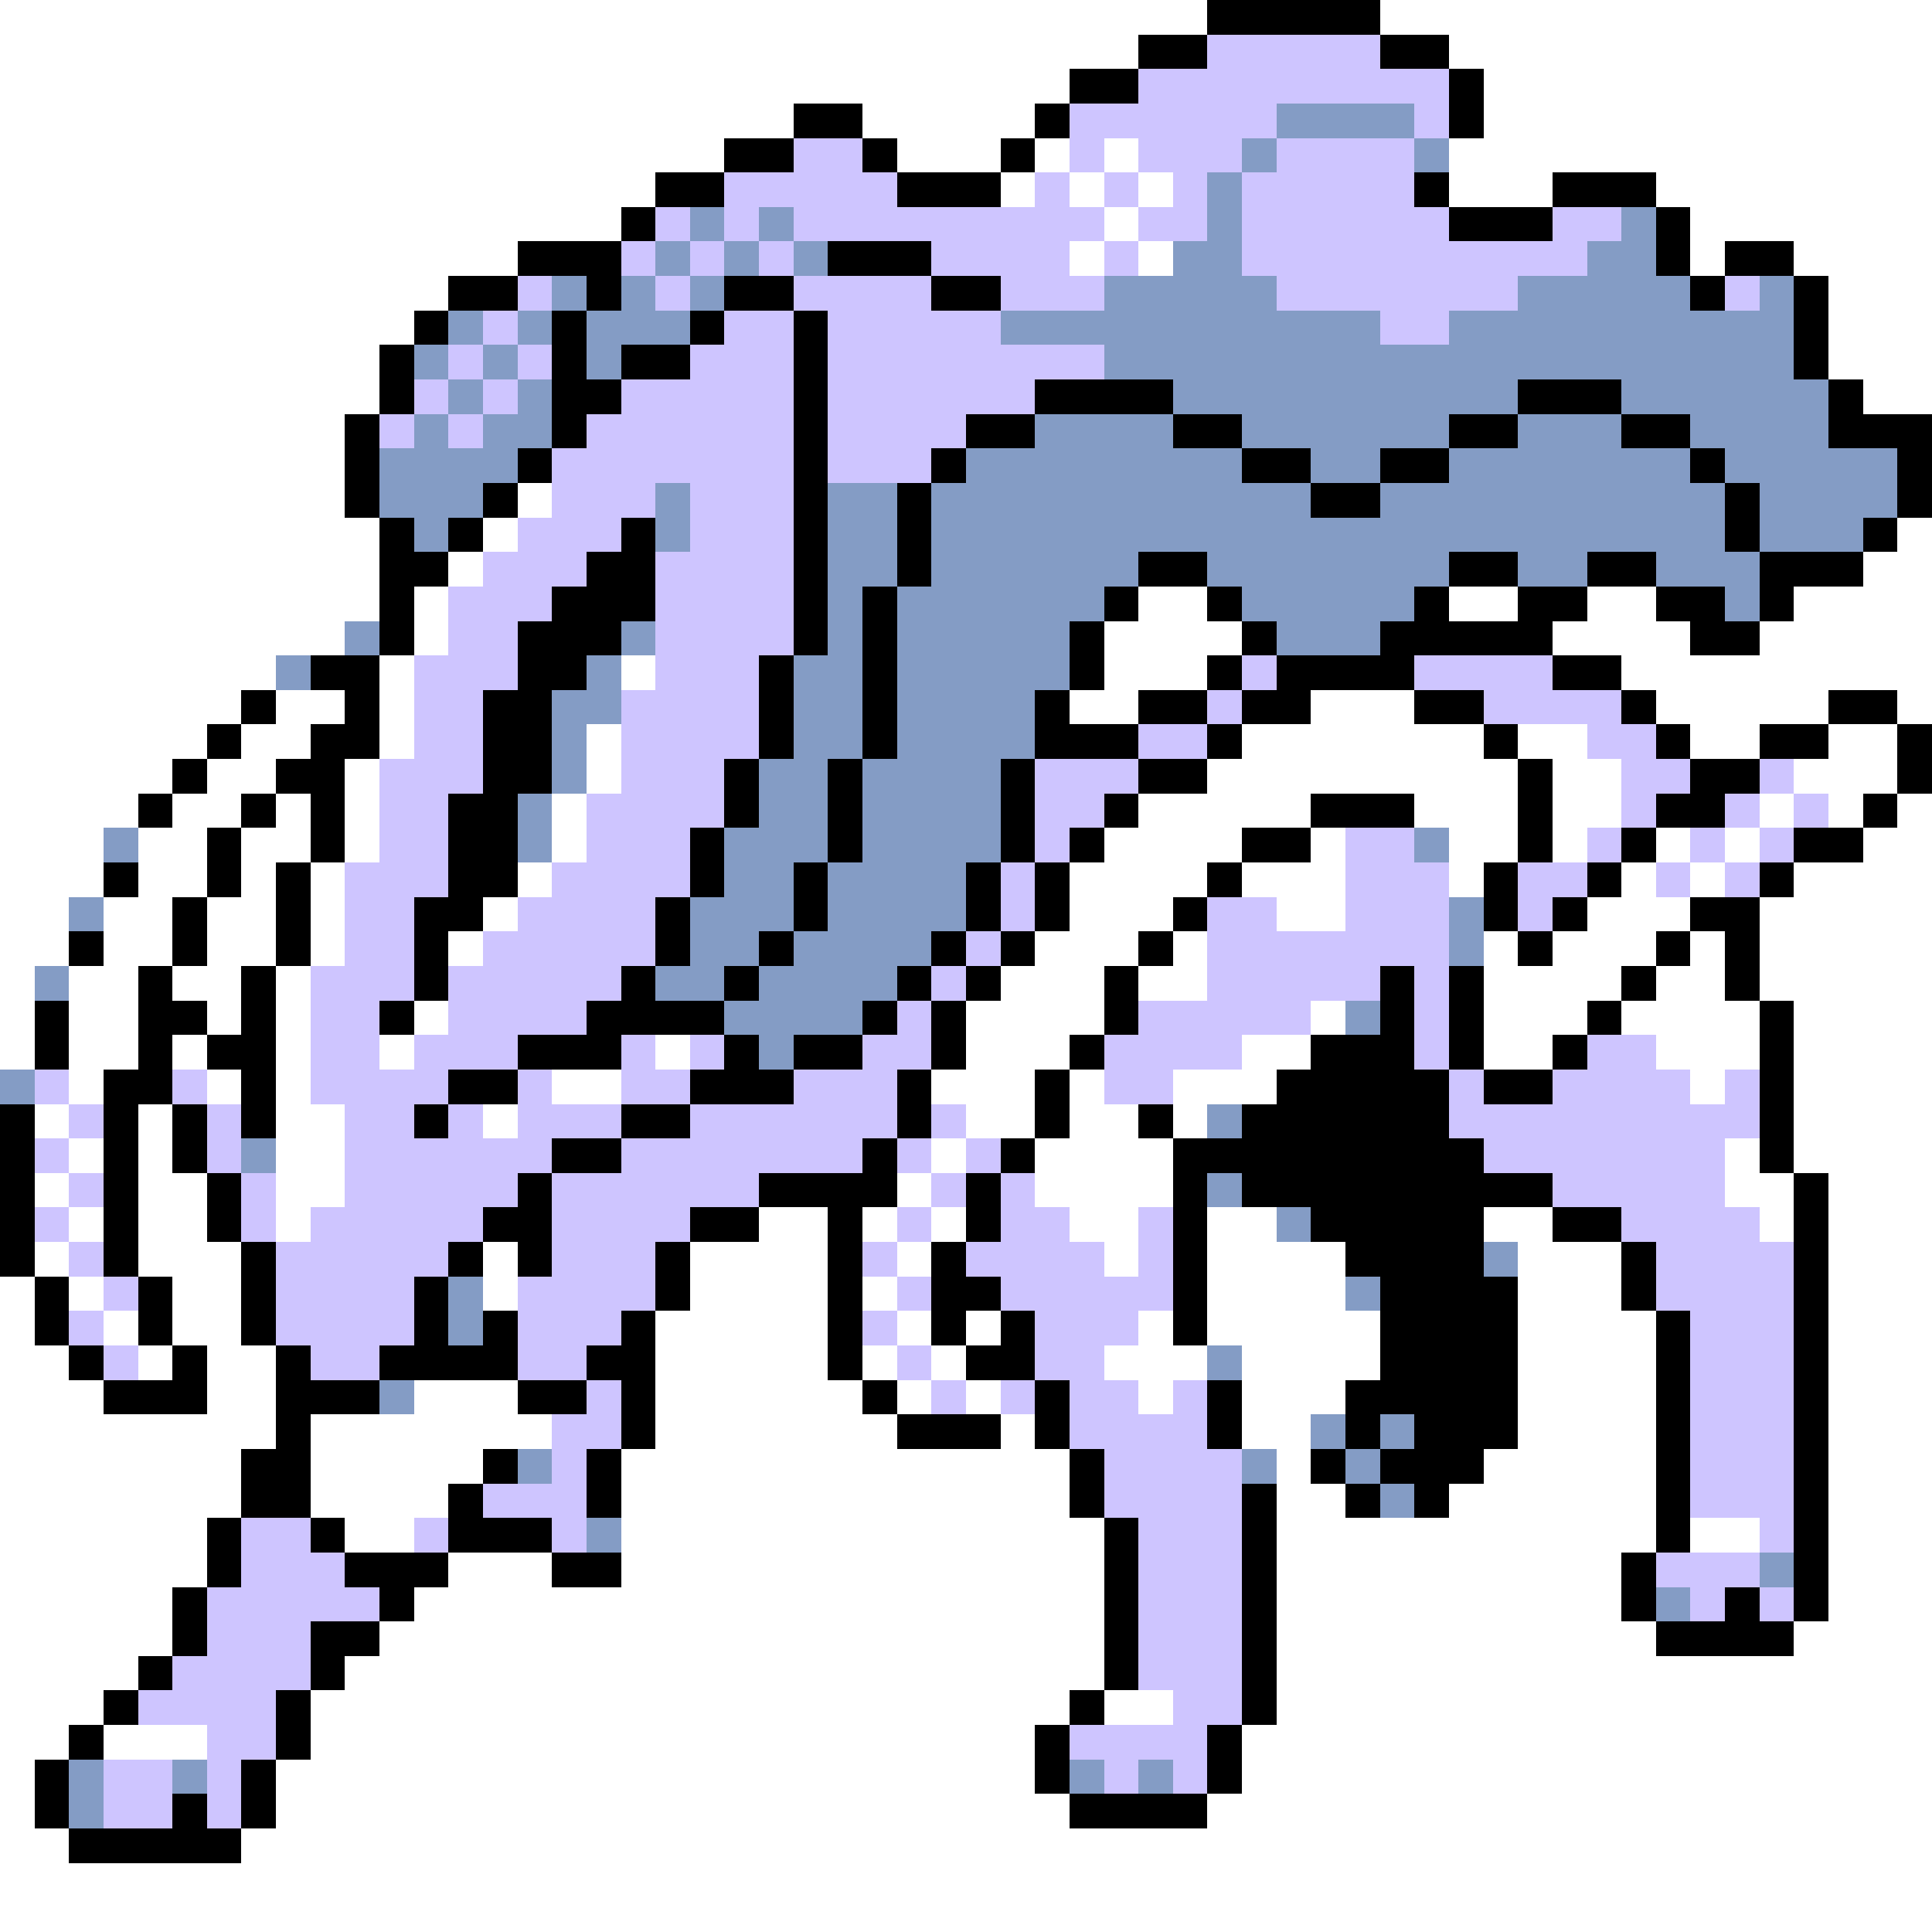 <svg xmlns="http://www.w3.org/2000/svg" viewBox="0 -0.5 56 56" shape-rendering="crispEdges">
<rect x="0" y="-0.5" width="56" height="56" fill="#333333" stroke="none"/>
<path stroke="#ffffff" d="M0 0h35M40 0h16M0 1h33M42 1h14M0 2h31M43 2h13M0 3h23M25 3h5M43 3h13M0 4h21M26 4h3M30 4h1M32 4h1M42 4h14M0 5h19M29 5h1M31 5h1M33 5h1M42 5h3M48 5h8M0 6h18M32 6h1M49 6h7M0 7h15M31 7h1M33 7h1M49 7h1M52 7h4M0 8h13M53 8h3M0 9h12M53 9h3M0 10h11M53 10h3M0 11h11M54 11h2M0 12h10M0 13h10M0 14h10M15 14h1M0 15h11M14 15h1M55 15h1M0 16h11M13 16h1M54 16h2M0 17h11M12 17h1M33 17h2M42 17h2M46 17h2M52 17h4M0 18h10M12 18h1M32 18h4M45 18h4M51 18h5M0 19h8M11 19h1M18 19h1M32 19h3M47 19h9M0 20h7M8 20h2M11 20h1M31 20h2M38 20h3M48 20h5M55 20h1M0 21h6M7 21h2M11 21h1M17 21h1M36 21h7M44 21h2M49 21h2M53 21h2M0 22h5M6 22h2M10 22h1M17 22h1M35 22h9M45 22h2M52 22h3M0 23h4M5 23h2M8 23h1M10 23h1M16 23h1M33 23h5M41 23h3M45 23h2M51 23h1M53 23h1M55 23h1M0 24h3M4 24h2M7 24h2M10 24h1M16 24h1M32 24h4M38 24h1M42 24h2M45 24h1M48 24h1M50 24h1M54 24h2M0 25h3M4 25h2M7 25h1M9 25h1M15 25h1M31 25h4M36 25h3M42 25h1M47 25h1M49 25h1M52 25h4M0 26h2M3 26h2M6 26h2M9 26h1M14 26h1M31 26h3M37 26h2M46 26h3M51 26h5M0 27h2M3 27h2M6 27h2M9 27h1M13 27h1M30 27h3M34 27h1M43 27h1M45 27h3M49 27h1M51 27h5M0 28h1M2 28h2M5 28h2M8 28h1M29 28h3M33 28h2M43 28h4M48 28h2M51 28h5M0 29h1M2 29h2M6 29h1M8 29h1M12 29h1M28 29h4M38 29h1M43 29h3M47 29h4M52 29h4M0 30h1M2 30h2M5 30h1M8 30h1M11 30h1M19 30h1M28 30h3M36 30h2M43 30h2M48 30h3M52 30h4M2 31h1M6 31h1M8 31h1M16 31h2M27 31h3M31 31h1M34 31h3M49 31h1M52 31h4M1 32h1M4 32h1M8 32h2M14 32h1M28 32h2M31 32h2M34 32h1M52 32h4M2 33h1M4 33h1M8 33h2M27 33h1M30 33h4M50 33h1M52 33h4M1 34h1M4 34h2M8 34h2M26 34h1M30 34h4M50 34h2M53 34h3M2 35h1M4 35h2M8 35h1M22 35h2M25 35h1M27 35h1M31 35h2M35 35h2M43 35h2M51 35h1M53 35h3M1 36h1M4 36h3M14 36h1M20 36h4M26 36h1M32 36h1M35 36h4M44 36h3M53 36h3M0 37h1M2 37h1M5 37h2M14 37h1M20 37h4M25 37h1M35 37h4M44 37h3M53 37h3M0 38h1M3 38h1M5 38h2M19 38h5M26 38h1M28 38h1M33 38h1M35 38h5M44 38h4M53 38h3M0 39h2M4 39h1M6 39h2M19 39h5M25 39h1M27 39h1M32 39h3M36 39h4M44 39h4M53 39h3M0 40h3M6 40h2M12 40h3M19 40h6M26 40h1M28 40h1M33 40h1M36 40h3M44 40h4M53 40h3M0 41h8M9 41h7M19 41h7M29 41h1M36 41h2M44 41h4M53 41h3M0 42h7M9 42h5M18 42h13M37 42h1M43 42h5M53 42h3M0 43h7M9 43h4M18 43h13M37 43h2M42 43h6M53 43h3M0 44h6M10 44h2M18 44h14M37 44h11M49 44h2M53 44h3M0 45h6M13 45h3M18 45h14M37 45h10M53 45h3M0 46h5M12 46h20M37 46h10M53 46h3M0 47h5M11 47h21M37 47h11M52 47h4M0 48h4M10 48h22M37 48h19M0 49h3M9 49h22M32 49h2M37 49h19M0 50h2M3 50h3M9 50h21M36 50h20M0 51h1M8 51h22M36 51h20M0 52h1M8 52h23M35 52h21M0 53h2M7 53h49M0 54h56M0 55h56" />
<path stroke="#000000" d="M35 0h5M33 1h2M40 1h2M31 2h2M42 2h1M23 3h2M30 3h1M42 3h1M21 4h2M25 4h1M29 4h1M19 5h2M26 5h3M41 5h1M45 5h3M18 6h1M42 6h3M48 6h1M15 7h3M24 7h3M48 7h1M50 7h2M13 8h2M17 8h1M21 8h2M27 8h2M49 8h1M52 8h1M12 9h1M16 9h1M20 9h1M23 9h1M52 9h1M11 10h1M16 10h1M18 10h2M23 10h1M52 10h1M11 11h1M16 11h2M23 11h1M30 11h4M44 11h3M53 11h1M10 12h1M16 12h1M23 12h1M28 12h2M34 12h2M42 12h2M47 12h2M53 12h3M10 13h1M15 13h1M23 13h1M27 13h1M36 13h2M40 13h2M49 13h1M55 13h1M10 14h1M14 14h1M23 14h1M26 14h1M38 14h2M50 14h1M55 14h1M11 15h1M13 15h1M18 15h1M23 15h1M26 15h1M50 15h1M54 15h1M11 16h2M17 16h2M23 16h1M26 16h1M33 16h2M42 16h2M46 16h2M51 16h3M11 17h1M16 17h3M23 17h1M25 17h1M32 17h1M35 17h1M41 17h1M44 17h2M48 17h2M51 17h1M11 18h1M15 18h3M23 18h1M25 18h1M31 18h1M36 18h1M40 18h5M49 18h2M9 19h2M15 19h2M22 19h1M25 19h1M31 19h1M35 19h1M37 19h4M45 19h2M7 20h1M10 20h1M14 20h2M22 20h1M25 20h1M30 20h1M33 20h2M36 20h2M41 20h2M47 20h1M53 20h2M6 21h1M9 21h2M14 21h2M22 21h1M25 21h1M30 21h3M35 21h1M43 21h1M48 21h1M51 21h2M55 21h1M5 22h1M8 22h2M14 22h2M21 22h1M24 22h1M29 22h1M33 22h2M44 22h1M49 22h2M55 22h1M4 23h1M7 23h1M9 23h1M13 23h2M21 23h1M24 23h1M29 23h1M32 23h1M38 23h3M44 23h1M48 23h2M54 23h1M6 24h1M9 24h1M13 24h2M20 24h1M24 24h1M29 24h1M31 24h1M36 24h2M44 24h1M47 24h1M52 24h2M3 25h1M6 25h1M8 25h1M13 25h2M20 25h1M23 25h1M28 25h1M30 25h1M35 25h1M43 25h1M46 25h1M51 25h1M5 26h1M8 26h1M12 26h2M19 26h1M23 26h1M28 26h1M30 26h1M34 26h1M43 26h1M45 26h1M49 26h2M2 27h1M5 27h1M8 27h1M12 27h1M19 27h1M22 27h1M27 27h1M29 27h1M33 27h1M44 27h1M48 27h1M50 27h1M4 28h1M7 28h1M12 28h1M18 28h1M21 28h1M26 28h1M28 28h1M32 28h1M40 28h1M42 28h1M47 28h1M50 28h1M1 29h1M4 29h2M7 29h1M11 29h1M17 29h4M25 29h1M27 29h1M32 29h1M40 29h1M42 29h1M46 29h1M51 29h1M1 30h1M4 30h1M6 30h2M15 30h3M21 30h1M23 30h2M27 30h1M31 30h1M38 30h3M42 30h1M45 30h1M51 30h1M3 31h2M7 31h1M13 31h2M20 31h3M26 31h1M30 31h1M37 31h5M43 31h2M51 31h1M0 32h1M3 32h1M5 32h1M7 32h1M12 32h1M18 32h2M26 32h1M30 32h1M33 32h1M36 32h6M51 32h1M0 33h1M3 33h1M5 33h1M16 33h2M25 33h1M29 33h1M34 33h9M51 33h1M0 34h1M3 34h1M6 34h1M15 34h1M22 34h4M28 34h1M34 34h1M36 34h9M52 34h1M0 35h1M3 35h1M6 35h1M14 35h2M20 35h2M24 35h1M28 35h1M34 35h1M38 35h5M45 35h2M52 35h1M0 36h1M3 36h1M7 36h1M13 36h1M15 36h1M19 36h1M24 36h1M27 36h1M34 36h1M39 36h4M47 36h1M52 36h1M1 37h1M4 37h1M7 37h1M12 37h1M19 37h1M24 37h1M27 37h2M34 37h1M40 37h4M47 37h1M52 37h1M1 38h1M4 38h1M7 38h1M12 38h1M14 38h1M18 38h1M24 38h1M27 38h1M29 38h1M34 38h1M40 38h4M48 38h1M52 38h1M2 39h1M5 39h1M8 39h1M11 39h4M17 39h2M24 39h1M28 39h2M40 39h4M48 39h1M52 39h1M3 40h3M8 40h3M15 40h2M18 40h1M25 40h1M30 40h1M35 40h1M39 40h5M48 40h1M52 40h1M8 41h1M18 41h1M26 41h3M30 41h1M35 41h1M39 41h1M41 41h3M48 41h1M52 41h1M7 42h2M14 42h1M17 42h1M31 42h1M38 42h1M40 42h3M48 42h1M52 42h1M7 43h2M13 43h1M17 43h1M31 43h1M36 43h1M39 43h1M41 43h1M48 43h1M52 43h1M6 44h1M9 44h1M13 44h3M32 44h1M36 44h1M48 44h1M52 44h1M6 45h1M10 45h3M16 45h2M32 45h1M36 45h1M47 45h1M52 45h1M5 46h1M11 46h1M32 46h1M36 46h1M47 46h1M50 46h1M52 46h1M5 47h1M9 47h2M32 47h1M36 47h1M48 47h4M4 48h1M9 48h1M32 48h1M36 48h1M3 49h1M8 49h1M31 49h1M36 49h1M2 50h1M8 50h1M30 50h1M35 50h1M1 51h1M7 51h1M30 51h1M35 51h1M1 52h1M5 52h1M7 52h1M31 52h4M2 53h5" />
<path stroke="#cec5ff" d="M35 1h5M33 2h9M31 3h6M41 3h1M23 4h2M31 4h1M33 4h3M37 4h4M21 5h5M30 5h1M32 5h1M34 5h1M36 5h5M19 6h1M21 6h1M23 6h9M33 6h2M36 6h6M45 6h2M18 7h1M20 7h1M22 7h1M27 7h4M32 7h1M36 7h10M15 8h1M19 8h1M23 8h4M29 8h3M37 8h7M50 8h1M14 9h1M21 9h2M24 9h5M40 9h2M13 10h1M15 10h1M20 10h3M24 10h8M12 11h1M14 11h1M18 11h5M24 11h6M11 12h1M13 12h1M17 12h6M24 12h4M16 13h7M24 13h3M16 14h3M20 14h3M15 15h3M20 15h3M14 16h3M19 16h4M13 17h3M19 17h4M13 18h2M19 18h4M12 19h3M19 19h3M36 19h1M41 19h4M12 20h2M18 20h4M35 20h1M43 20h4M12 21h2M18 21h4M33 21h2M46 21h2M11 22h3M18 22h3M30 22h3M47 22h2M51 22h1M11 23h2M17 23h4M30 23h2M47 23h1M50 23h1M52 23h1M11 24h2M17 24h3M30 24h1M39 24h2M46 24h1M49 24h1M51 24h1M10 25h3M16 25h4M29 25h1M39 25h3M44 25h2M48 25h1M50 25h1M10 26h2M15 26h4M29 26h1M35 26h2M39 26h3M44 26h1M10 27h2M14 27h5M28 27h1M35 27h7M9 28h3M13 28h5M27 28h1M35 28h5M41 28h1M9 29h2M13 29h4M26 29h1M33 29h5M41 29h1M9 30h2M12 30h3M18 30h1M20 30h1M25 30h2M32 30h4M41 30h1M46 30h2M1 31h1M5 31h1M9 31h4M15 31h1M18 31h2M23 31h3M32 31h2M42 31h1M45 31h4M50 31h1M2 32h1M6 32h1M10 32h2M13 32h1M15 32h3M20 32h6M27 32h1M42 32h9M1 33h1M6 33h1M10 33h6M18 33h7M26 33h1M28 33h1M43 33h7M2 34h1M7 34h1M10 34h5M16 34h6M27 34h1M29 34h1M45 34h5M1 35h1M7 35h1M9 35h5M16 35h4M26 35h1M29 35h2M33 35h1M47 35h4M2 36h1M8 36h5M16 36h3M25 36h1M28 36h4M33 36h1M48 36h4M3 37h1M8 37h4M15 37h4M26 37h1M29 37h5M48 37h4M2 38h1M8 38h4M15 38h3M25 38h1M30 38h3M49 38h3M3 39h1M9 39h2M15 39h2M26 39h1M30 39h2M49 39h3M17 40h1M27 40h1M29 40h1M31 40h2M34 40h1M49 40h3M16 41h2M31 41h4M49 41h3M16 42h1M32 42h4M49 42h3M14 43h3M32 43h4M49 43h3M7 44h2M12 44h1M16 44h1M33 44h3M51 44h1M7 45h3M33 45h3M48 45h3M6 46h5M33 46h3M49 46h1M51 46h1M6 47h3M33 47h3M5 48h4M33 48h3M4 49h4M34 49h2M6 50h2M31 50h4M3 51h2M6 51h1M32 51h1M34 51h1M3 52h2M6 52h1" />
<path stroke="#849cc5" d="M37 3h4M36 4h1M41 4h1M35 5h1M20 6h1M22 6h1M35 6h1M47 6h1M19 7h1M21 7h1M23 7h1M34 7h2M46 7h2M16 8h1M18 8h1M20 8h1M32 8h5M44 8h5M51 8h1M13 9h1M15 9h1M17 9h3M29 9h11M42 9h10M12 10h1M14 10h1M17 10h1M32 10h20M13 11h1M15 11h1M34 11h10M47 11h6M12 12h1M14 12h2M30 12h4M36 12h6M44 12h3M49 12h4M11 13h4M28 13h8M38 13h2M42 13h7M50 13h5M11 14h3M19 14h1M24 14h2M27 14h11M40 14h10M51 14h4M12 15h1M19 15h1M24 15h2M27 15h23M51 15h3M24 16h2M27 16h6M35 16h7M44 16h2M48 16h3M24 17h1M26 17h6M36 17h5M50 17h1M10 18h1M18 18h1M24 18h1M26 18h5M37 18h3M8 19h1M17 19h1M23 19h2M26 19h5M16 20h2M23 20h2M26 20h4M16 21h1M23 21h2M26 21h4M16 22h1M22 22h2M25 22h4M15 23h1M22 23h2M25 23h4M3 24h1M15 24h1M21 24h3M25 24h4M41 24h1M21 25h2M24 25h4M2 26h1M20 26h3M24 26h4M42 26h1M20 27h2M23 27h4M42 27h1M1 28h1M19 28h2M22 28h4M21 29h4M39 29h1M22 30h1M0 31h1M35 32h1M7 33h1M35 34h1M37 35h1M43 36h1M13 37h1M39 37h1M13 38h1M35 39h1M11 40h1M38 41h1M40 41h1M15 42h1M36 42h1M39 42h1M40 43h1M17 44h1M51 45h1M48 46h1M2 51h1M5 51h1M31 51h1M33 51h1M2 52h1" />
</svg>